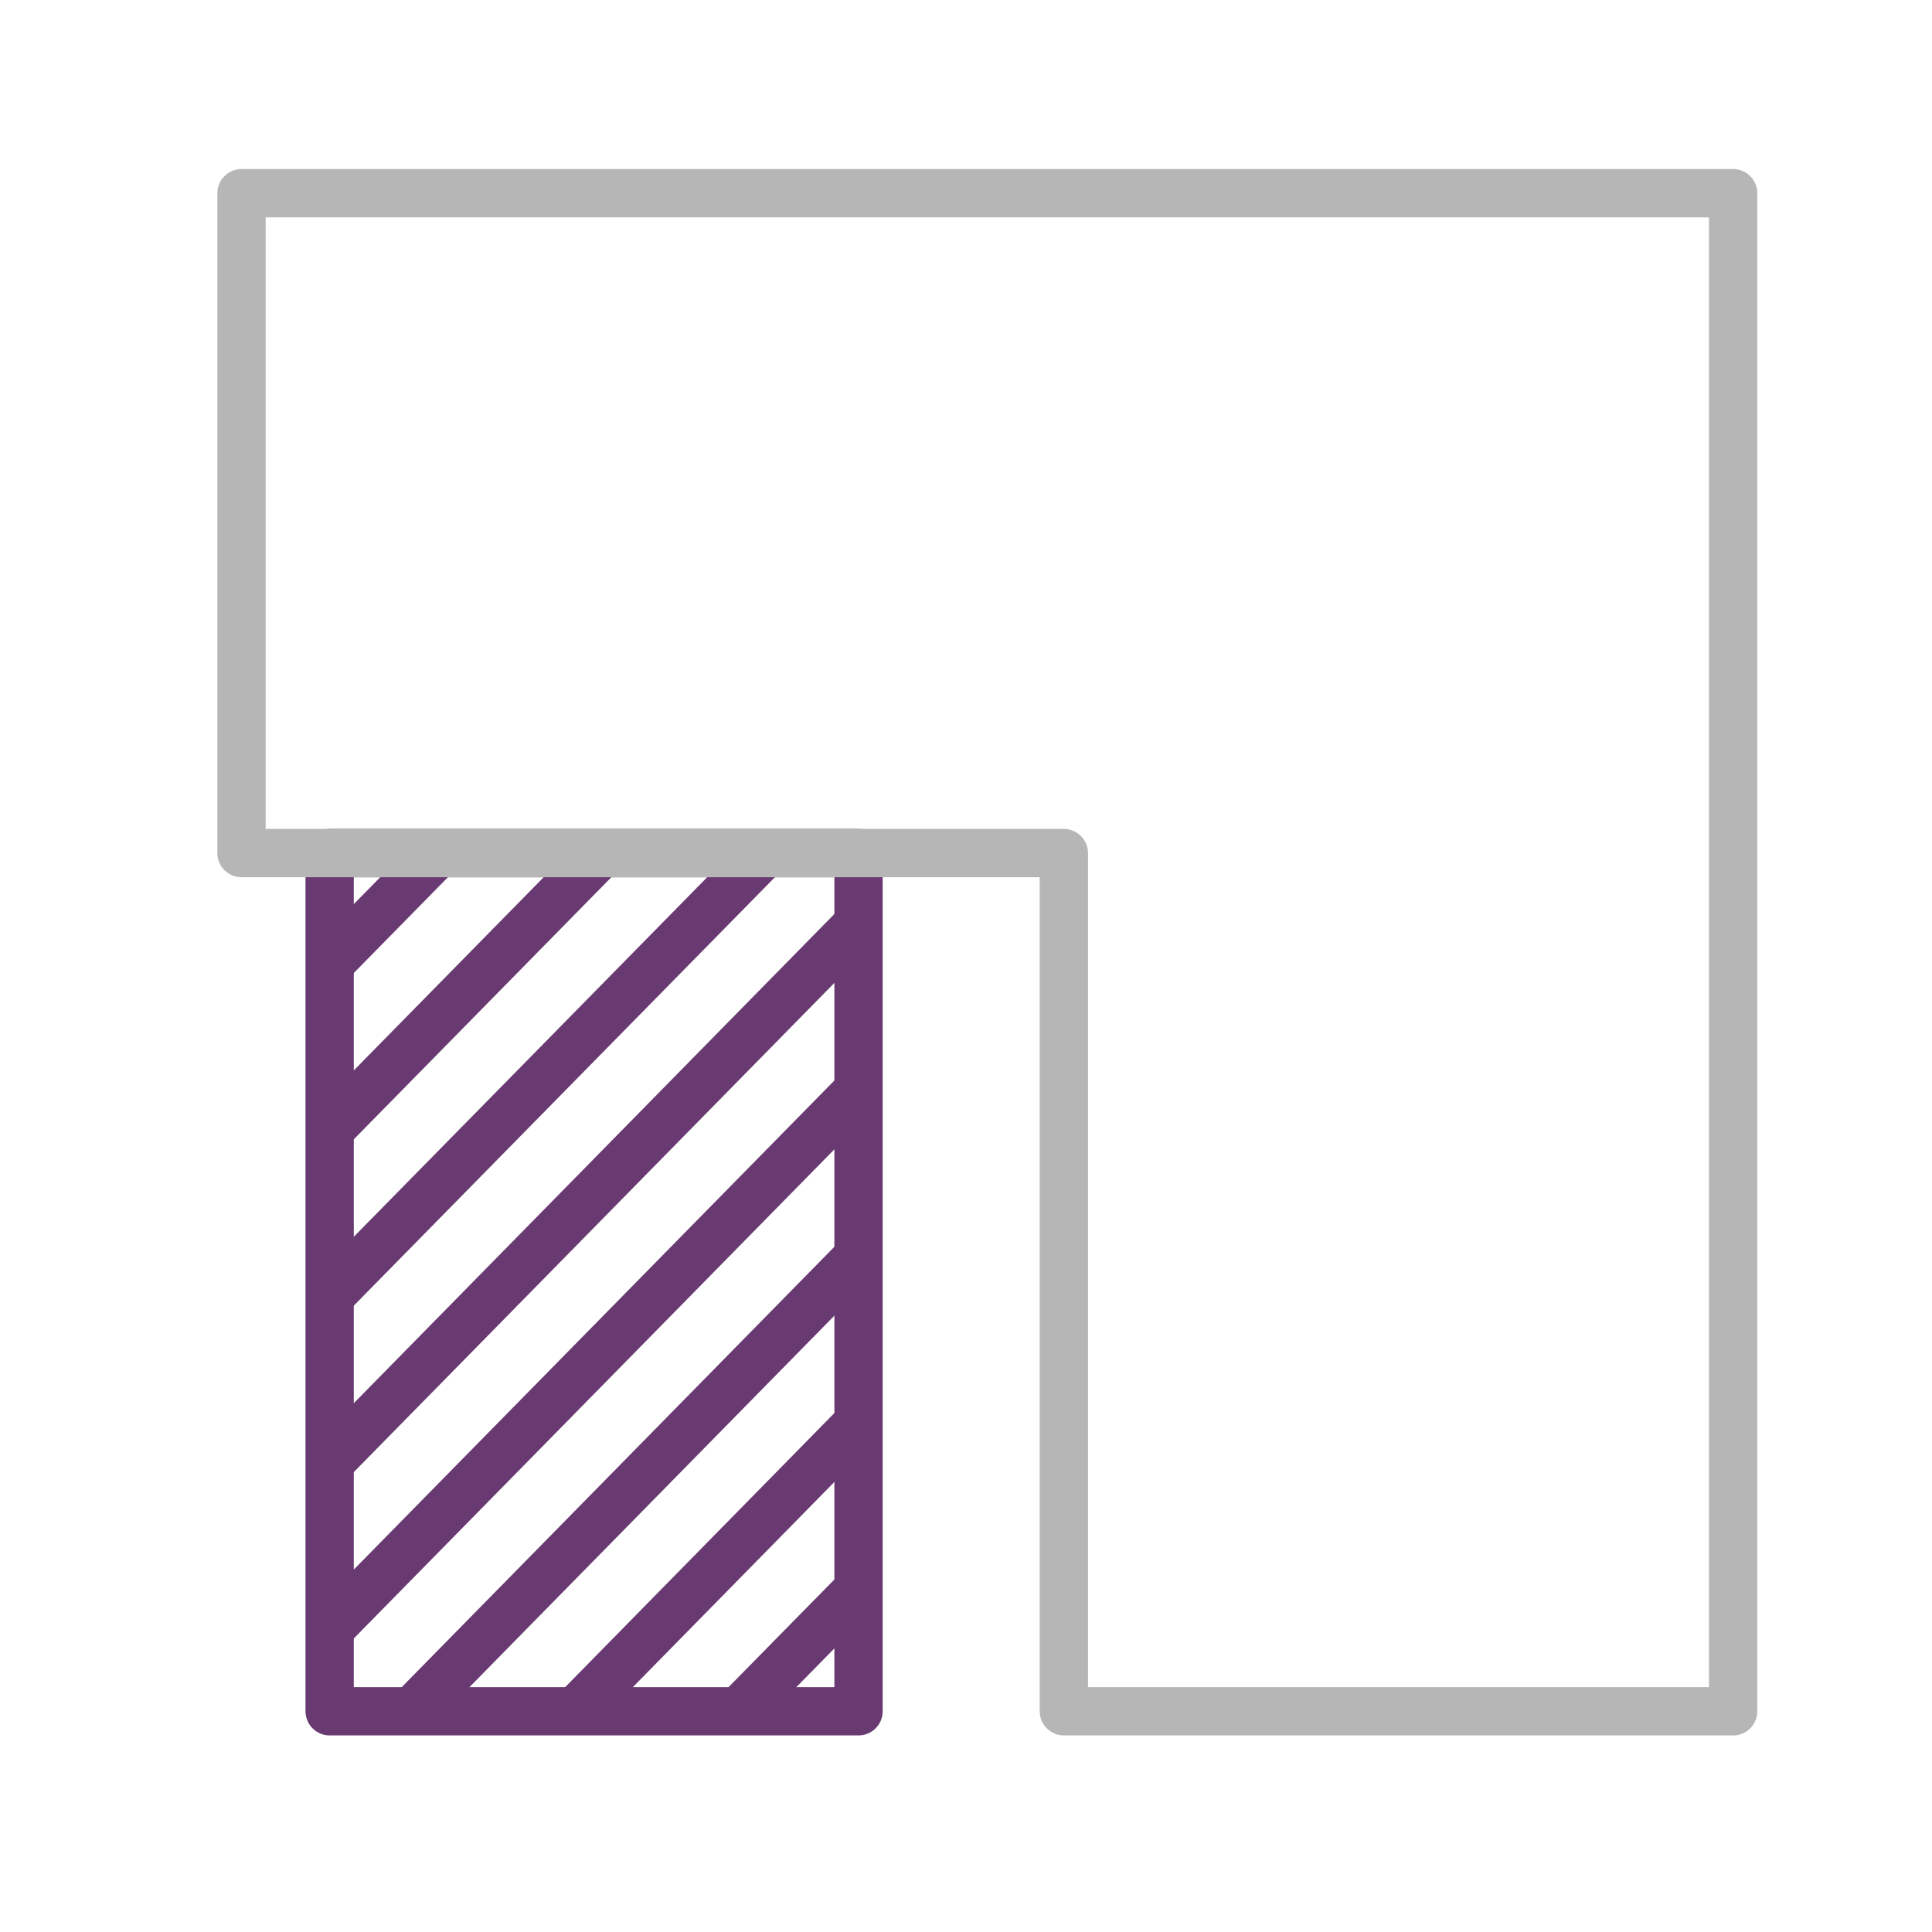 <svg width="40" height="40" viewBox="0 0 40 40" fill="none" xmlns="http://www.w3.org/2000/svg">
<path fill-rule="evenodd" clip-rule="evenodd" d="M6.325 17.662C6.325 17.386 6.549 17.162 6.825 17.162H17.775C18.051 17.162 18.275 17.386 18.275 17.662V35.43C18.275 35.706 18.051 35.93 17.775 35.93H6.825C6.549 35.93 6.325 35.706 6.325 35.43V17.662ZM7.325 18.162V34.93H17.275V18.162H7.325Z" fill="#693A71"/>
<path fill-rule="evenodd" clip-rule="evenodd" d="M6.469 19.59L8.708 17.311L9.421 18.012L7.182 20.291L6.469 19.59Z" fill="#693A71"/>
<path fill-rule="evenodd" clip-rule="evenodd" d="M6.531 22.97L12.092 17.311L12.805 18.012L7.244 23.671L6.531 22.97Z" fill="#693A71"/>
<path fill-rule="evenodd" clip-rule="evenodd" d="M6.469 26.477L15.478 17.311L16.191 18.012L7.182 27.178L6.469 26.477Z" fill="#693A71"/>
<path fill-rule="evenodd" clip-rule="evenodd" d="M6.469 29.923L17.468 18.727L18.181 19.428L7.182 30.624L6.469 29.923Z" fill="#693A71"/>
<path fill-rule="evenodd" clip-rule="evenodd" d="M6.469 33.367L17.419 22.224L18.132 22.924L7.182 34.068L6.469 33.367Z" fill="#693A71"/>
<path fill-rule="evenodd" clip-rule="evenodd" d="M8.171 35.079L17.451 25.634L18.164 26.335L8.885 35.78L8.171 35.079Z" fill="#693A71"/>
<path fill-rule="evenodd" clip-rule="evenodd" d="M11.554 35.08L17.418 29.11L18.131 29.811L12.268 35.78L11.554 35.08Z" fill="#693A71"/>
<path fill-rule="evenodd" clip-rule="evenodd" d="M14.938 35.079L17.418 32.556L18.132 33.257L15.652 35.78L14.938 35.079Z" fill="#693A71"/>
<path fill-rule="evenodd" clip-rule="evenodd" d="M4.5 4C4.5 3.724 4.724 3.5 5 3.5H35.883C36.159 3.5 36.383 3.724 36.383 4V35.43C36.383 35.706 36.159 35.93 35.883 35.93H22.026C21.75 35.93 21.526 35.706 21.526 35.43V18.162H5C4.724 18.162 4.5 17.938 4.5 17.662V4ZM5.5 4.5V17.162H22.026C22.302 17.162 22.526 17.386 22.526 17.662V34.93H35.383V4.5H5.5Z" fill="#B6B6B6"/>
</svg>
